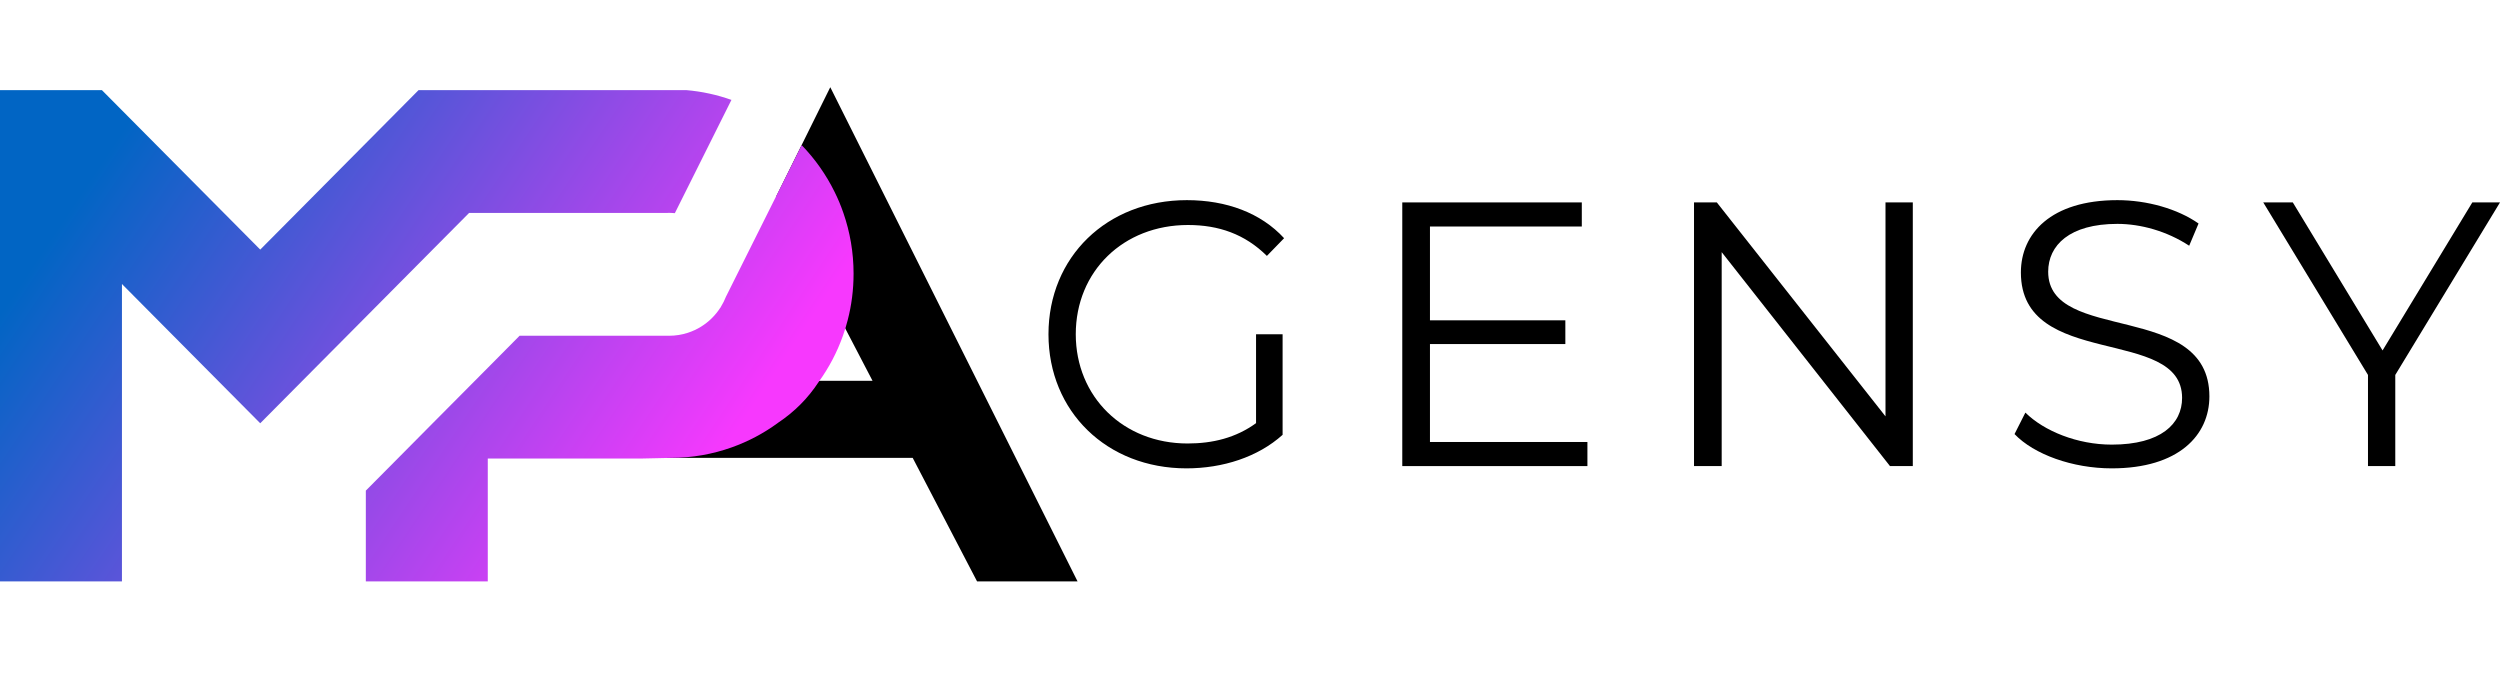 <svg width="172" height="48" viewBox="0 0 172 48" fill="none" xmlns="http://www.w3.org/2000/svg">
<g clip-path="url(#clip0_66_6087)">
<path d="M60.031 26.2L53.411 13.497L57.123 6L74.136 40H67.222L62.792 31.499H45.406V26.2H60.031Z" fill="black"/>
<path d="M55.155 9.985C56.07 10.93 56.84 12.02 57.426 13.215C57.656 13.679 57.856 14.157 58.025 14.65C58.479 15.959 58.726 17.365 58.726 18.828C58.726 19.935 58.586 21.008 58.32 22.03C58.228 22.394 58.118 22.75 57.993 23.1C57.589 24.242 57.025 25.307 56.329 26.27C55.601 27.386 54.672 28.326 53.534 29.084C53.52 29.096 53.506 29.106 53.492 29.117C52.534 29.814 51.473 30.378 50.338 30.781C49.026 31.249 47.614 31.503 46.142 31.503L44.043 31.549H33.559V39.999H25.169V33.755L27.36 31.549L29.768 29.121L33.559 25.307L34.715 24.142L35.7 23.147L35.749 23.1H46.035C46.482 23.1 46.914 23.029 47.318 22.898C47.645 22.792 47.953 22.65 48.239 22.471C48.772 22.14 49.225 21.691 49.564 21.162L49.57 21.165L49.604 21.096L49.607 21.092C49.738 20.88 49.85 20.655 49.942 20.42L55.155 9.985ZM46.43 14.665C46.353 14.658 46.276 14.652 46.198 14.65C46.144 14.646 46.089 14.644 46.035 14.644C45.981 14.644 45.927 14.646 45.873 14.65H32.274L29.768 17.172L25.169 21.806L23.884 23.1H23.884L22.618 24.373L17.904 29.121L8.39 19.54V39.999H0V6.199H7.009L17.904 17.172L20.41 14.65L23.836 11.198L25.169 9.856L28.799 6.199H47.202C48.287 6.29 49.333 6.521 50.323 6.873L46.43 14.665Z" fill="url(#paint0_linear_66_6087)"/>
<path d="M86.416 29.113C85.026 30.123 83.431 30.512 81.707 30.512C77.281 30.512 74.013 27.299 74.013 22.996C74.013 18.668 77.281 15.48 81.733 15.48C83.843 15.48 85.644 16.103 87.162 17.606L88.346 16.388C86.751 14.651 84.383 13.77 81.656 13.77C76.149 13.77 72.135 17.683 72.135 22.996C72.135 28.309 76.149 32.223 81.63 32.223C84.126 32.223 86.545 31.445 88.243 29.916V22.996H86.416V29.113Z" fill="black"/>
<path d="M98.381 30.409V23.671H107.696V22.038H98.381V15.584H108.828V13.926H96.477V32.067H109.214V30.409H98.381Z" fill="black"/>
<path d="M129.722 13.926V28.646L118.117 13.926H116.548V32.067H118.452V17.347L130.031 32.067H131.601V13.926H129.722Z" fill="black"/>
<path d="M145.29 32.223C149.896 32.223 152.006 29.942 152.006 27.273C152.006 20.664 140.915 23.67 140.915 18.694C140.915 16.88 142.382 15.403 145.676 15.403C147.271 15.403 149.073 15.895 150.616 16.906L151.26 15.377C149.819 14.366 147.709 13.77 145.676 13.77C141.096 13.77 139.037 16.077 139.037 18.746C139.037 25.459 150.128 22.4 150.128 27.376C150.128 29.165 148.661 30.59 145.29 30.59C142.923 30.59 140.632 29.657 139.346 28.387L138.6 29.864C139.938 31.264 142.588 32.223 145.29 32.223Z" fill="black"/>
<path d="M172 13.926H170.096L163.92 24.111L157.745 13.926H155.712L162.917 25.796V32.067H164.795V25.796L172 13.926Z" fill="black"/>
</g>
<defs>
<linearGradient id="paint0_linear_66_6087" x1="9.068" y1="8.034" x2="47.861" y2="33.889" gradientUnits="userSpaceOnUse">
<stop stop-color="#0165C4"/>
<stop offset="1" stop-color="#F738FE"/>
</linearGradient>
<clipPath id="clip0_66_6087">
<rect width="172" height="48" fill="white"/>
</clipPath>
</defs>
</svg>
